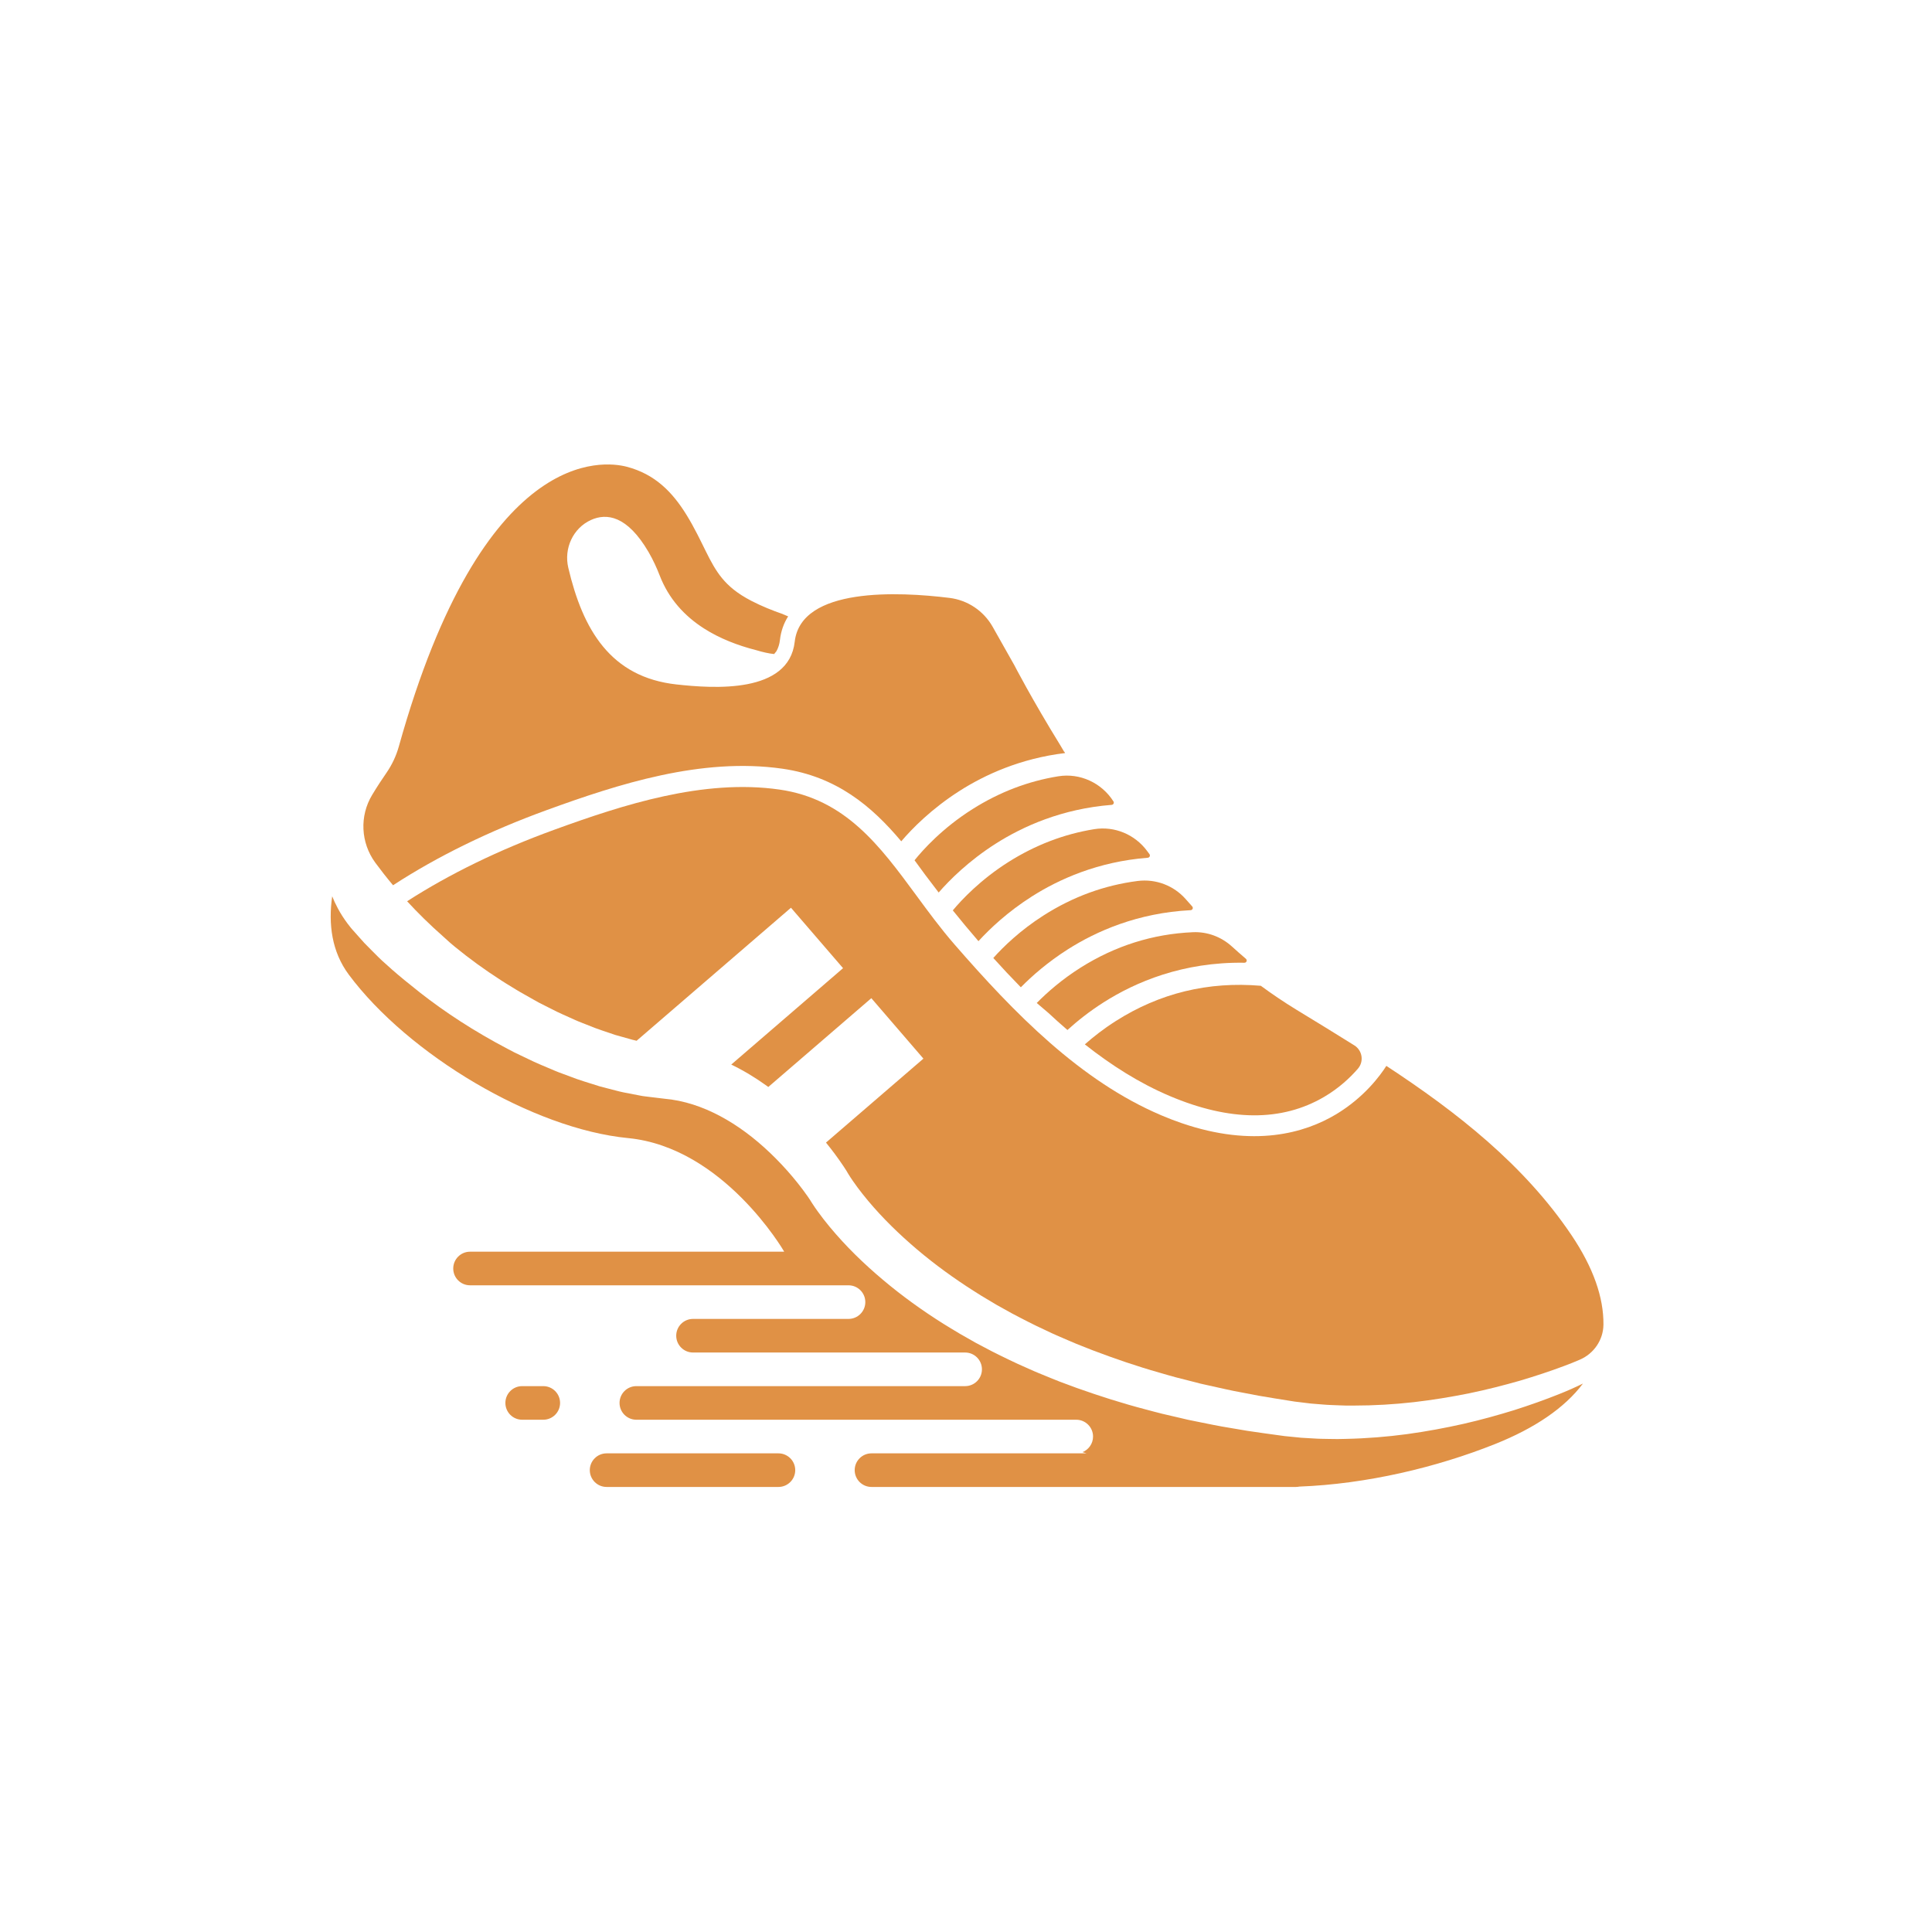 <svg xmlns="http://www.w3.org/2000/svg" xmlns:xlink="http://www.w3.org/1999/xlink" width="500" zoomAndPan="magnify" viewBox="0 0 375 375" height="500" preserveAspectRatio="xMidYMid meet" version="1.0"><defs><clipPath id="8d3d02a0f2"><path d="M 64 173 L 308 173 L 308 288.809 L 64 288.809 Z M 64 173 " clip-rule="nonzero"/></clipPath><clipPath id="ab079f124d"><path d="M 79 152 L 311.219 152 L 311.219 273 L 79 273 Z M 79 152 " clip-rule="nonzero"/></clipPath><clipPath id="2f39dc7276"><path d="M 114 282 L 155 282 L 155 288.809 L 114 288.809 Z M 114 282 " clip-rule="nonzero"/></clipPath></defs><rect x="-37.5" width="450" fill="#ffffff" y="-37.5" height="450" fill-opacity="1"/><rect x="-37.5" width="450" fill="#ffffff" y="-37.5" height="450" fill-opacity="1"/><path fill="#e09145" d="M 201.23 194.68 L 203.492 196.609 C 204.707 197.742 205.938 198.848 207.188 199.922 C 209.094 198.191 211.441 196.316 214.238 194.539 C 220.352 190.648 229.566 186.68 241.543 186.867 C 241.953 186.875 242.141 186.367 241.828 186.102 C 240.91 185.32 240.008 184.527 239.125 183.723 C 237.062 181.84 234.344 180.82 231.551 180.941 C 223.766 181.277 216.461 183.578 209.727 187.828 C 206.078 190.133 203.238 192.641 201.23 194.68 " fill-opacity="1" fill-rule="nonzero"/><path fill="#e09145" d="M 76.289 171.828 C 84.926 166.207 94.953 161.301 106.129 157.234 C 120.035 152.176 136.18 146.965 151.848 149.203 C 162.363 150.707 169.203 156.48 174.934 163.297 C 176.98 160.895 180.77 157.004 186.297 153.484 C 191.184 150.375 198.059 147.215 206.738 146.168 C 206.684 146.074 206.625 145.984 206.57 145.891 L 206.543 145.906 C 206.305 145.504 206.066 145.098 205.828 144.695 C 200.223 135.609 196.875 129.102 196.875 129.102 C 195.473 126.613 194.07 124.121 192.664 121.641 C 190.91 118.559 187.805 116.48 184.285 116.051 C 174.512 114.844 155.461 113.895 154.254 124.562 C 153.105 134.684 138.504 133.641 131.316 132.852 C 118.488 131.441 113.125 122.211 110.305 110.199 C 109.422 106.461 111.211 102.516 114.711 100.926 C 117.727 99.559 121.73 100.043 125.879 107.141 C 125.906 107.188 125.93 107.234 125.957 107.281 C 126.766 108.691 127.453 110.168 128.039 111.684 C 129.793 116.234 132.859 119.562 136.637 121.98 C 139.66 123.914 143.141 125.27 146.77 126.195 C 148.031 126.574 149.234 126.852 150.262 126.949 L 150.699 126.406 C 151.066 125.758 151.293 125.039 151.383 124.238 C 151.578 122.535 152.113 121 152.98 119.637 L 151.973 119.223 L 151.992 119.211 C 149.887 118.484 147.824 117.648 145.871 116.641 C 144.473 115.918 143.332 115.184 142.371 114.414 C 138.914 111.641 137.766 108.406 135.395 103.781 C 134.715 102.449 134.012 101.172 133.266 99.961 C 130.52 95.512 127.141 92.035 121.664 90.598 C 117.246 89.441 93.773 86.34 77.418 144.871 C 76.902 146.727 76.07 148.48 74.973 150.062 C 74.219 151.148 73.262 152.586 72.238 154.285 C 69.758 158.383 70.008 163.566 72.836 167.434 C 73.809 168.758 74.961 170.242 76.289 171.828 " fill-opacity="1" fill-rule="nonzero"/><path fill="#e09145" d="M 212.367 160.945 C 206.516 161.895 200.965 164.016 195.754 167.305 C 190.344 170.723 186.703 174.59 184.938 176.703 C 186.461 178.598 188.129 180.609 189.918 182.68 C 192.102 180.289 195.547 177.016 200.266 174.012 C 205.539 170.656 213.121 167.238 222.789 166.488 C 223.133 166.457 223.316 166.066 223.109 165.789 C 222.961 165.59 222.816 165.395 222.672 165.199 C 220.293 161.965 216.324 160.301 212.367 160.945 " fill-opacity="1" fill-rule="nonzero"/><path fill="#e09145" d="M 220.824 170.996 C 214.375 171.82 208.277 174.043 202.59 177.664 C 198.02 180.574 194.746 183.77 192.801 185.945 C 194.5 187.832 196.289 189.738 198.145 191.633 C 200.312 189.43 203.348 186.762 207.25 184.277 C 212.766 180.766 220.801 177.191 231.105 176.664 C 231.473 176.645 231.656 176.211 231.406 175.938 C 230.988 175.469 230.574 175.004 230.164 174.539 C 227.836 171.883 224.332 170.551 220.824 170.996 " fill-opacity="1" fill-rule="nonzero"/><path fill="#e09145" d="M 188.773 157.043 C 182.859 160.77 179.066 165.039 177.512 166.977 C 178.707 168.641 180.293 170.781 182.195 173.238 C 184.301 170.82 187.992 167.113 193.281 163.746 C 198.551 160.395 206.125 156.98 215.781 156.223 C 216.109 156.199 216.297 155.836 216.121 155.559 C 213.84 151.957 209.633 150 205.422 150.676 C 199.559 151.621 193.992 153.746 188.773 157.043 " fill-opacity="1" fill-rule="nonzero"/><g clip-path="url(#8d3d02a0f2)"><path fill="#e09145" d="M 293.887 273.711 C 290.793 274.664 287.508 275.586 284.035 276.375 C 280.562 277.156 276.91 277.84 273.098 278.363 C 269.281 278.875 265.305 279.203 261.195 279.289 C 260.684 279.301 260.168 279.309 259.652 279.32 C 259.133 279.328 258.613 279.309 258.09 279.301 C 257.047 279.277 256.004 279.285 254.934 279.203 C 254.398 279.172 253.863 279.141 253.324 279.109 L 252.52 279.062 L 251.734 278.98 C 251.211 278.93 250.688 278.879 250.16 278.824 L 249.371 278.746 L 249.273 278.734 L 249.137 278.715 L 248.539 278.633 C 246.422 278.332 244.27 278.062 242.109 277.723 C 241.031 277.539 239.945 277.355 238.855 277.172 C 237.77 276.984 236.672 276.816 235.578 276.586 C 234.488 276.363 233.391 276.145 232.285 275.922 C 231.734 275.809 231.18 275.707 230.629 275.586 C 230.078 275.457 229.527 275.328 228.977 275.199 C 227.871 274.941 226.762 274.684 225.652 274.426 C 224.539 274.16 223.438 273.844 222.32 273.555 C 217.867 272.395 213.418 270.973 208.977 269.395 C 207.871 268.984 206.762 268.574 205.652 268.16 C 204.551 267.734 203.457 267.27 202.355 266.824 C 201.805 266.594 201.25 266.383 200.707 266.137 L 199.07 265.41 C 197.984 264.918 196.883 264.449 195.812 263.91 C 194.738 263.379 193.648 262.875 192.582 262.32 C 191.52 261.758 190.453 261.199 189.391 260.637 L 186.246 258.848 C 185.203 258.234 184.18 257.594 183.145 256.965 C 179.051 254.391 175.094 251.551 171.379 248.414 C 167.656 245.285 164.156 241.887 161.02 238.102 C 160.234 237.156 159.477 236.184 158.742 235.164 C 158.375 234.656 158.016 234.141 157.66 233.586 C 157.57 233.445 157.484 233.316 157.375 233.141 L 157.23 232.895 C 157.238 232.91 157.129 232.727 157.234 232.91 L 157.199 232.855 L 156.781 232.238 C 155.574 230.512 154.219 228.816 152.805 227.227 C 149.969 224.047 146.855 221.199 143.539 218.922 C 140.227 216.645 136.715 214.934 133.18 214.004 C 132.738 213.902 132.297 213.797 131.855 213.691 C 131.629 213.633 131.438 213.617 131.234 213.578 L 130.633 213.473 L 130.336 213.418 L 129.953 213.375 L 129.172 213.285 C 128.672 213.223 128.172 213.168 127.672 213.105 C 127.109 213.039 126.551 212.969 125.992 212.902 L 125.152 212.797 C 124.871 212.762 124.594 212.727 124.324 212.668 C 123.242 212.457 122.16 212.25 121.09 212.043 C 120.547 211.949 120.035 211.793 119.516 211.668 C 118.992 211.535 118.473 211.402 117.961 211.266 C 117.441 211.133 116.926 211.004 116.414 210.863 C 115.914 210.707 115.414 210.551 114.918 210.391 C 113.926 210.07 112.926 209.785 111.965 209.438 C 111.008 209.082 110.059 208.73 109.113 208.379 C 108.16 208.047 107.258 207.637 106.352 207.258 C 105.445 206.867 104.535 206.504 103.66 206.098 C 102.793 205.68 101.93 205.27 101.074 204.863 C 100.648 204.66 100.219 204.461 99.801 204.25 C 99.387 204.031 98.977 203.816 98.566 203.602 C 91.996 200.168 86.305 196.41 81.52 192.66 C 80.98 192.23 80.449 191.805 79.93 191.383 C 78.113 189.949 76.426 188.527 74.891 187.117 C 73.898 186.273 72.941 185.266 72.031 184.363 C 71.582 183.91 71.121 183.453 70.715 183.027 C 70.352 182.621 70 182.227 69.656 181.844 C 69.312 181.457 68.98 181.086 68.656 180.719 C 68.574 180.629 68.492 180.539 68.414 180.449 L 68.297 180.316 L 68.266 180.281 L 68.109 180.09 L 68.035 180 C 67.84 179.754 67.645 179.512 67.461 179.266 C 66.727 178.285 66.109 177.305 65.598 176.359 C 65.148 175.523 64.781 174.723 64.477 173.969 C 63.715 179.332 64.367 184.703 67.715 189.195 C 79.238 204.66 103.367 219.105 121.902 220.902 C 140.441 222.695 152.133 242.816 152.133 242.816 C 152.133 242.816 152.164 242.863 152.211 242.953 L 91.234 242.953 C 89.434 242.953 87.973 244.414 87.973 246.219 C 87.973 248.02 89.434 249.477 91.234 249.477 L 164.691 249.477 C 166.496 249.477 167.957 250.938 167.957 252.738 C 167.957 254.539 166.496 256 164.691 256 L 134.516 256 C 132.715 256 131.254 257.461 131.254 259.262 C 131.254 261.062 132.715 262.523 134.516 262.523 L 187.332 262.523 C 189.133 262.523 190.594 263.984 190.594 265.785 C 190.594 267.59 189.133 269.047 187.332 269.047 L 123.516 269.047 C 121.715 269.047 120.254 270.508 120.254 272.309 C 120.254 274.109 121.715 275.57 123.516 275.57 L 208.898 275.57 C 210.699 275.57 212.16 277.031 212.16 278.832 C 212.16 280.203 211.312 281.375 210.113 281.859 C 210.375 281.938 210.641 282.016 210.902 282.094 L 169.156 282.094 C 167.355 282.094 165.895 283.555 165.895 285.355 C 165.895 287.156 167.355 288.617 169.156 288.617 L 251.516 288.617 C 251.746 288.617 251.969 288.594 252.188 288.547 C 265.23 288.055 278.828 284.828 290.207 280.281 C 297.871 277.219 303.695 273.289 307.25 268.547 C 305.777 269.273 304.207 269.969 302.547 270.625 C 299.871 271.695 296.977 272.727 293.887 273.711 " fill-opacity="1" fill-rule="nonzero"/></g><g clip-path="url(#ab079f124d)"><path fill="#e09145" d="M 305.023 239.738 C 295.824 226.082 282.809 215.891 269.09 206.887 C 267.918 208.73 264.789 213.027 259.266 216.324 C 253.305 219.879 243.418 222.844 229.281 217.973 C 228.035 217.543 226.758 217.055 225.445 216.496 C 209.691 209.82 196.832 196.613 185.285 183.336 C 182.598 180.246 180.176 176.957 177.84 173.773 C 170.766 164.16 164.086 155.078 151.27 153.25 C 136.535 151.145 120.965 156.184 107.527 161.074 C 96.859 164.957 87.281 169.617 79.02 174.934 C 81.043 177.133 83.387 179.461 86.066 181.816 C 86.492 182.211 86.926 182.605 87.379 183.004 C 87.699 183.277 88.027 183.551 88.359 183.824 C 91.004 185.992 94.016 188.199 97.359 190.344 C 97.621 190.512 97.891 190.684 98.156 190.848 L 98.246 190.906 C 98.883 191.309 99.535 191.707 100.199 192.102 C 100.246 192.129 100.293 192.16 100.344 192.188 C 100.547 192.312 100.754 192.434 100.961 192.555 C 101.797 193.043 102.648 193.527 103.52 194.004 C 103.887 194.211 104.254 194.414 104.625 194.621 C 105 194.82 105.383 195.004 105.766 195.199 C 106.531 195.586 107.305 195.973 108.082 196.367 C 108.867 196.754 109.68 197.09 110.484 197.461 C 111.297 197.82 112.105 198.211 112.945 198.523 C 113.785 198.852 114.625 199.188 115.477 199.523 C 116.328 199.852 117.203 200.117 118.074 200.422 C 118.512 200.57 118.953 200.723 119.391 200.871 C 119.836 201.004 120.281 201.121 120.73 201.246 C 121.176 201.375 121.625 201.5 122.078 201.625 C 122.527 201.746 122.98 201.898 123.434 201.98 C 123.48 201.992 123.527 202 123.566 202.012 L 153.527 176.191 L 163.637 187.922 L 141.934 206.633 C 144.336 207.789 146.629 209.18 148.785 210.73 C 148.898 210.812 149.012 210.898 149.125 210.984 L 169.125 193.746 L 179.234 205.48 L 160.324 221.777 C 161.516 223.242 162.648 224.758 163.73 226.379 C 163.906 226.641 164.074 226.902 164.262 227.195 L 164.34 227.324 C 164.488 227.566 164.414 227.445 164.457 227.527 L 164.531 227.652 C 164.57 227.723 164.641 227.836 164.707 227.941 C 164.961 228.359 165.25 228.797 165.551 229.23 C 166.148 230.098 166.797 230.965 167.473 231.816 C 170.188 235.238 173.348 238.449 176.742 241.43 C 180.137 244.422 183.801 247.168 187.629 249.688 C 188.594 250.305 189.551 250.934 190.527 251.535 L 193.484 253.301 C 194.488 253.859 195.496 254.418 196.5 254.973 C 197.508 255.523 198.539 256.027 199.559 256.559 C 200.574 257.098 201.621 257.57 202.656 258.062 L 204.211 258.797 C 204.73 259.043 205.262 259.258 205.785 259.492 C 206.84 259.941 207.883 260.41 208.941 260.844 C 210.004 261.266 211.066 261.688 212.125 262.105 C 216.391 263.723 220.684 265.195 225 266.418 C 226.082 266.723 227.152 267.055 228.23 267.336 C 229.312 267.609 230.391 267.887 231.465 268.16 C 232 268.297 232.539 268.434 233.07 268.574 C 233.609 268.699 234.148 268.812 234.688 268.934 C 235.762 269.176 236.832 269.414 237.902 269.648 C 238.965 269.902 240.039 270.086 241.102 270.293 C 242.168 270.5 243.23 270.703 244.285 270.902 C 246.402 271.285 248.512 271.59 250.594 271.934 L 250.984 271.996 L 251.176 272.027 C 251.195 272.031 251.281 272.043 251.238 272.039 L 251.34 272.051 L 252.125 272.145 C 252.652 272.211 253.172 272.273 253.695 272.336 L 254.477 272.43 L 255.234 272.492 C 255.742 272.531 256.242 272.57 256.746 272.613 C 257.746 272.707 258.766 272.723 259.773 272.77 C 260.277 272.785 260.777 272.816 261.281 272.82 C 261.781 272.82 262.281 272.82 262.781 272.82 C 266.766 272.82 270.656 272.582 274.402 272.16 C 278.148 271.727 281.75 271.129 285.188 270.434 C 288.625 269.727 291.883 268.883 294.961 268.008 C 298.031 267.098 300.918 266.141 303.59 265.137 C 304.648 264.746 305.668 264.336 306.648 263.91 C 309.371 262.738 311.195 260.078 311.227 257.117 L 311.227 257.066 C 311.27 251.879 309.301 246.094 305.023 239.738 " fill-opacity="1" fill-rule="nonzero"/></g><path fill="#e09145" d="M 216.562 198.191 C 214.219 199.68 212.223 201.246 210.566 202.711 C 215.723 206.785 221.188 210.254 227.043 212.734 C 238.703 217.68 248.781 217.734 257.004 212.91 C 259.926 211.195 262.094 209.137 263.566 207.434 C 264.781 206.039 264.441 203.887 262.875 202.906 C 259.137 200.559 255.383 198.273 251.668 196.008 C 249.258 194.535 246.949 192.977 244.727 191.34 C 234.539 190.469 225.09 192.758 216.562 198.191 " fill-opacity="1" fill-rule="nonzero"/><path fill="#e09145" d="M 105.449 269.047 L 101.355 269.047 C 99.551 269.047 98.094 270.508 98.094 272.309 C 98.094 274.109 99.551 275.57 101.355 275.57 L 105.449 275.57 C 107.25 275.57 108.711 274.109 108.711 272.309 C 108.711 270.508 107.25 269.047 105.449 269.047 " fill-opacity="1" fill-rule="nonzero"/><g clip-path="url(#2f39dc7276)"><path fill="#e09145" d="M 151.09 282.094 L 117.746 282.094 C 115.941 282.094 114.48 283.555 114.48 285.355 C 114.48 287.156 115.941 288.617 117.746 288.617 L 151.09 288.617 C 152.891 288.617 154.355 287.156 154.355 285.355 C 154.355 283.555 152.891 282.094 151.09 282.094 " fill-opacity="1" fill-rule="nonzero"/></g></svg>
